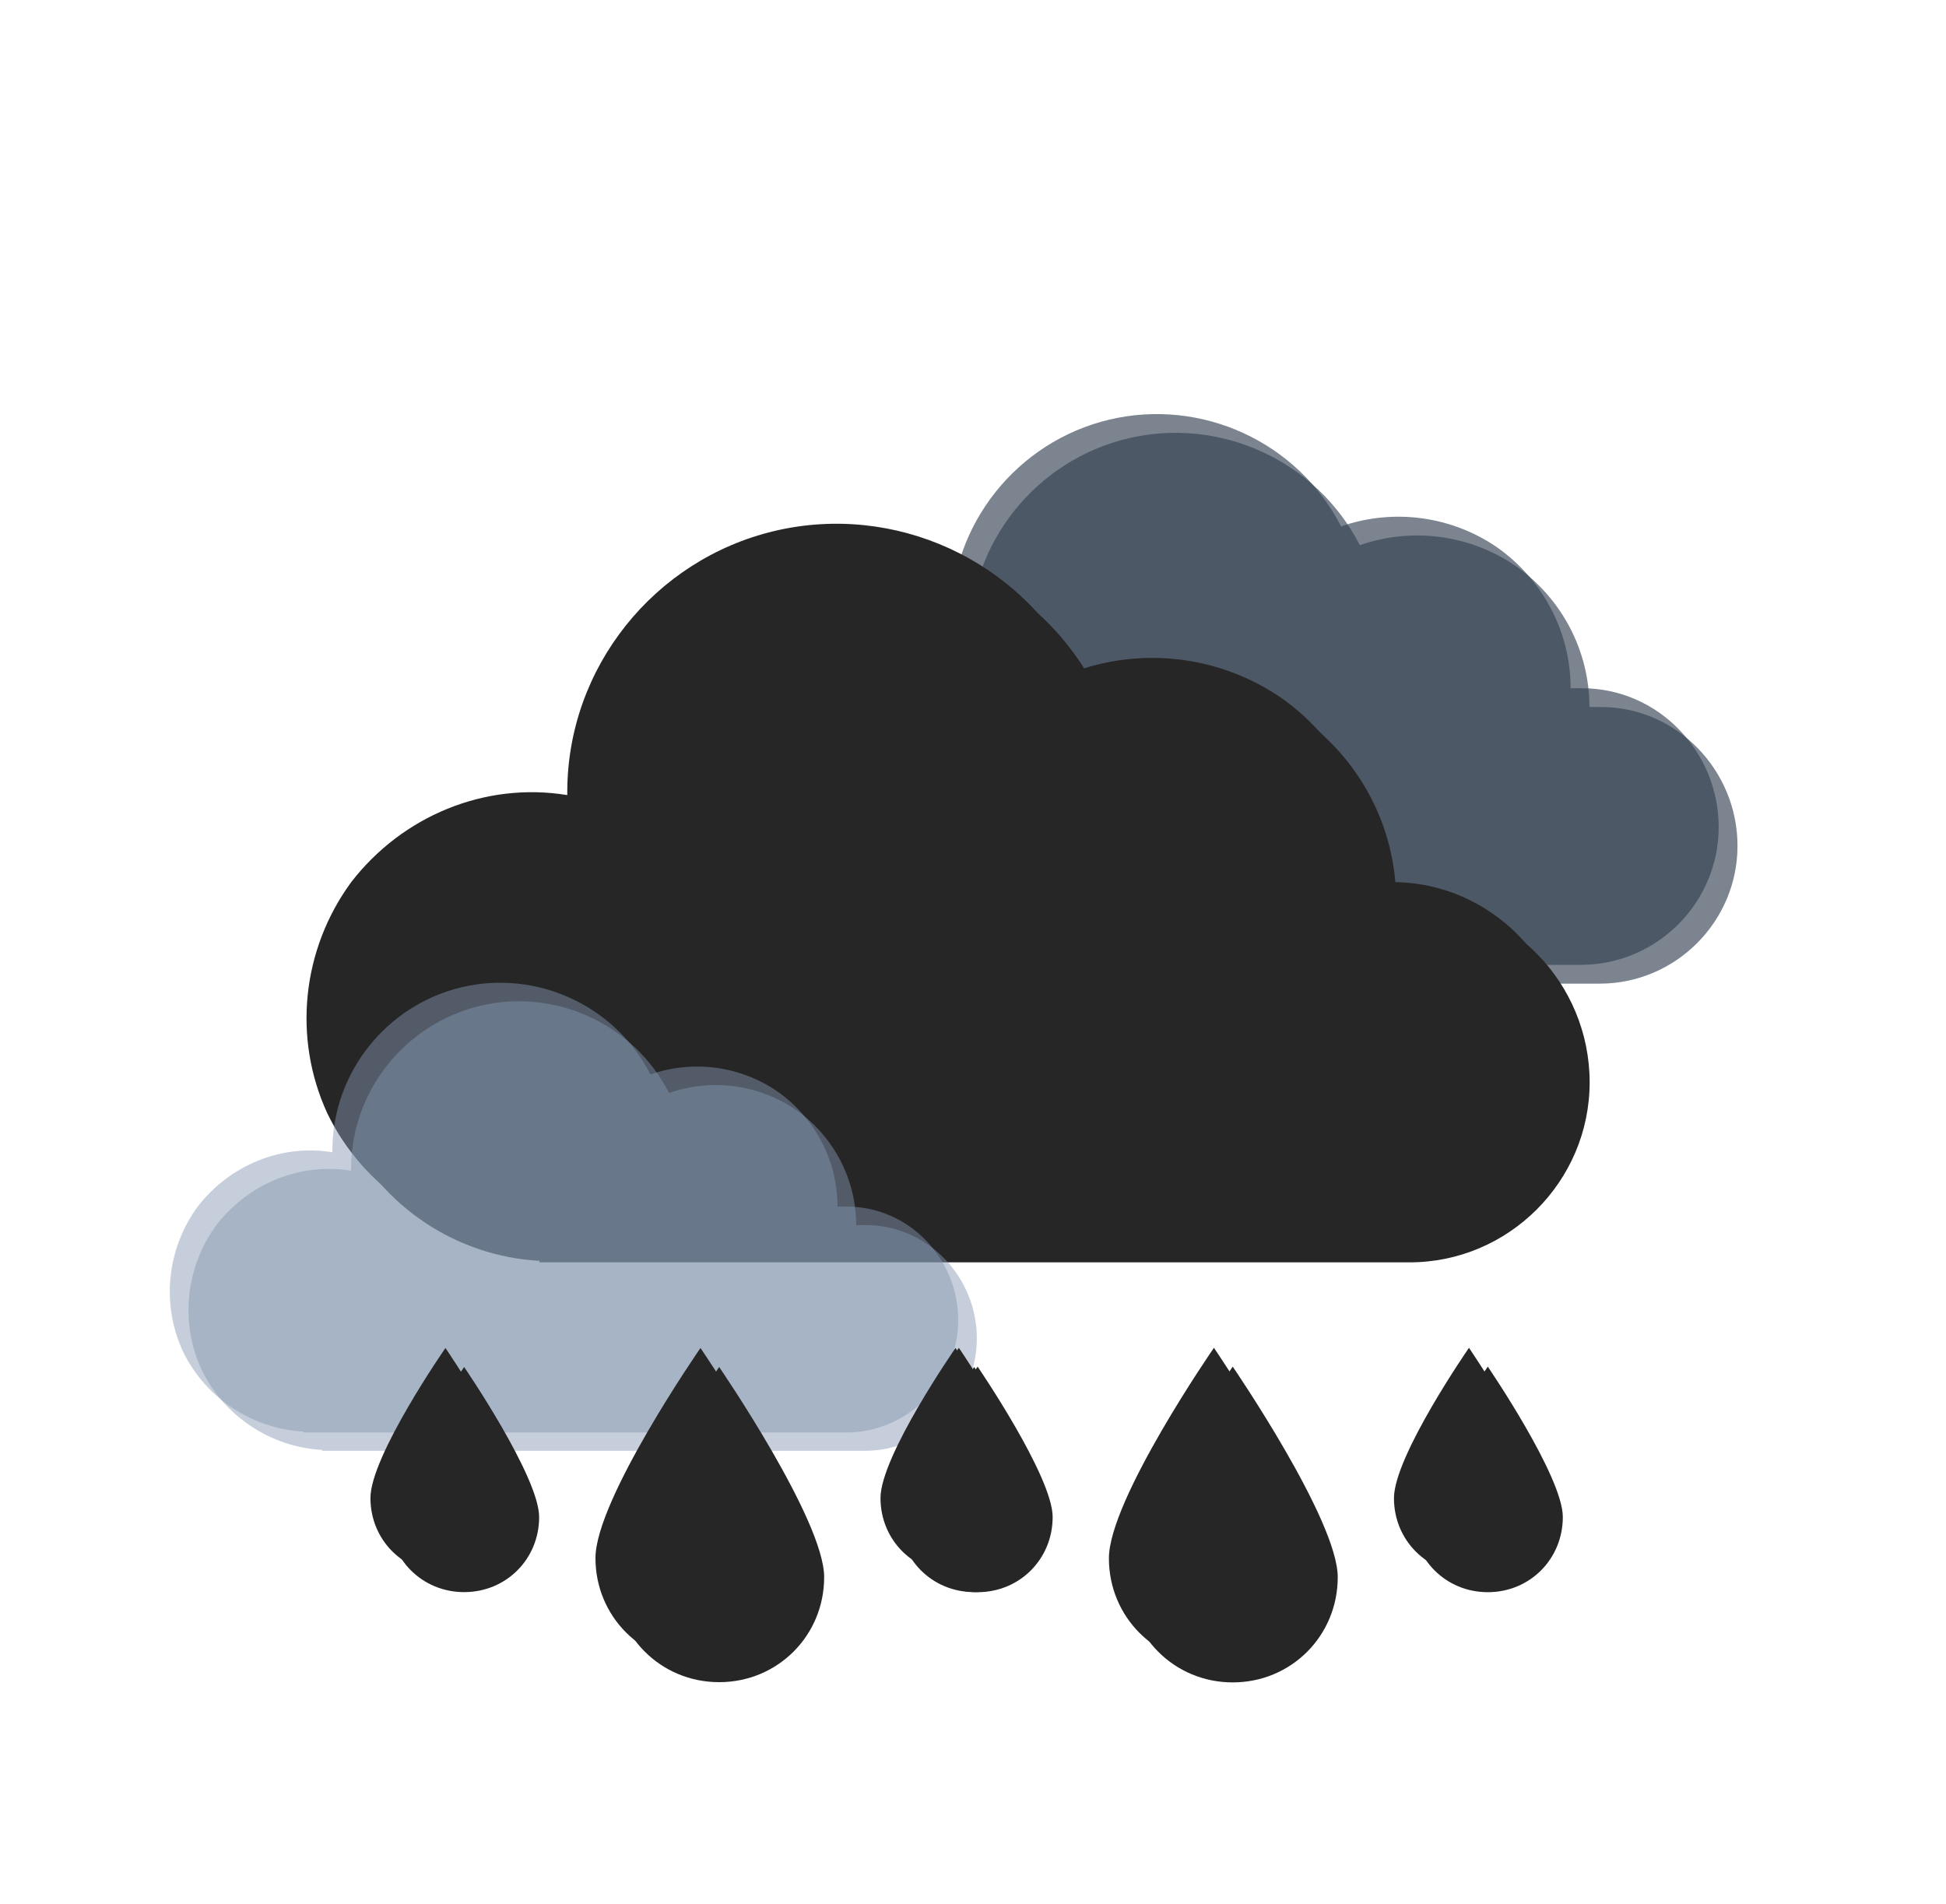 <svg width="1012" height="990" xmlns="http://www.w3.org/2000/svg" xmlns:xlink="http://www.w3.org/1999/xlink" xml:space="preserve" overflow="hidden"><defs><filter id="fx0" x="-10%" y="-10%" width="120%" height="120%" filterUnits="userSpaceOnUse" primitiveUnits="userSpaceOnUse"><feComponentTransfer color-interpolation-filters="sRGB"><feFuncR type="discrete" tableValues="0 0"/><feFuncG type="discrete" tableValues="0 0"/><feFuncB type="discrete" tableValues="0 0"/><feFuncA type="linear" slope="0.651" intercept="0"/></feComponentTransfer><feGaussianBlur stdDeviation="8.775 8.775"/></filter><filter id="fx1" x="-10%" y="-10%" width="120%" height="120%" filterUnits="userSpaceOnUse" primitiveUnits="userSpaceOnUse"><feComponentTransfer color-interpolation-filters="sRGB"><feFuncR type="discrete" tableValues="0 0"/><feFuncG type="discrete" tableValues="0 0"/><feFuncB type="discrete" tableValues="0 0"/><feFuncA type="linear" slope="0.651" intercept="0"/></feComponentTransfer><feGaussianBlur stdDeviation="8.79 8.79"/></filter><filter id="fx2" x="-10%" y="-10%" width="120%" height="120%" filterUnits="userSpaceOnUse" primitiveUnits="userSpaceOnUse"><feComponentTransfer color-interpolation-filters="sRGB"><feFuncR type="discrete" tableValues="0 0"/><feFuncG type="discrete" tableValues="0 0"/><feFuncB type="discrete" tableValues="0 0"/><feFuncA type="linear" slope="0.651" intercept="0"/></feComponentTransfer><feGaussianBlur stdDeviation="8.797 8.782"/></filter><filter id="fx3" x="-10%" y="-10%" width="120%" height="120%" filterUnits="userSpaceOnUse" primitiveUnits="userSpaceOnUse"><feComponentTransfer color-interpolation-filters="sRGB"><feFuncR type="discrete" tableValues="0 0"/><feFuncG type="discrete" tableValues="0 0"/><feFuncB type="discrete" tableValues="0 0"/><feFuncA type="linear" slope="0.651" intercept="0"/></feComponentTransfer><feGaussianBlur stdDeviation="8.778 8.794"/></filter><filter id="fx4" x="-10%" y="-10%" width="120%" height="120%" filterUnits="userSpaceOnUse" primitiveUnits="userSpaceOnUse"><feComponentTransfer color-interpolation-filters="sRGB"><feFuncR type="discrete" tableValues="0 0"/><feFuncG type="discrete" tableValues="0 0"/><feFuncB type="discrete" tableValues="0 0"/><feFuncA type="linear" slope="0.651" intercept="0"/></feComponentTransfer><feGaussianBlur stdDeviation="8.769 8.785"/></filter><clipPath id="clip5"><rect x="-22" y="990" width="1012" height="990"/></clipPath><clipPath id="clip6"><rect x="-22" y="990" width="1012" height="990"/></clipPath><clipPath id="clip7"><rect x="11.571" y="52.022" width="247.361" height="165.545"/></clipPath><clipPath id="clip8"><rect x="0" y="0" width="273" height="273"/></clipPath><clipPath id="clip9"><rect x="0" y="0" width="273" height="273"/></clipPath><clipPath id="clip10"><rect x="15.037" y="68.008" width="307.72" height="200.581"/></clipPath><clipPath id="clip11"><rect x="9.523" y="42.594" width="211.874" height="144.983"/></clipPath><clipPath id="clip12"><rect x="0" y="0" width="233" height="233"/></clipPath><clipPath id="clip13"><rect x="0" y="0" width="233" height="233"/></clipPath><clipPath id="clip14"><rect x="78.374" y="8.07" width="184.165" height="115.789"/></clipPath><clipPath id="clip15"><rect x="0" y="0" width="280" height="137"/></clipPath><clipPath id="clip16"><rect x="0" y="0" width="280" height="137"/></clipPath><clipPath id="clip17"><rect x="26" y="26" width="228" height="85"/></clipPath><clipPath id="clip18"><rect x="26" y="26" width="228" height="85"/></clipPath><clipPath id="clip19"><rect x="234" y="1670" width="591" height="218"/></clipPath><clipPath id="clip20"><rect x="234" y="1670" width="591" height="218"/></clipPath><clipPath id="clip21"><rect x="25.113" y="8.043" width="183.978" height="115.51"/></clipPath><clipPath id="clip22"><rect x="0" y="0" width="287" height="138"/></clipPath><clipPath id="clip23"><rect x="0" y="0" width="287" height="138"/></clipPath><clipPath id="clip24"><rect x="26" y="26" width="235" height="86"/></clipPath><clipPath id="clip25"><rect x="26" y="26" width="235" height="86"/></clipPath><clipPath id="clip26"><rect x="105" y="1670" width="612" height="221"/></clipPath><clipPath id="clip27"><rect x="105" y="1670" width="612" height="221"/></clipPath></defs><g clip-path="url(#clip5)" transform="translate(22 -990)"><g clip-path="url(#clip6)"><g clip-path="url(#clip7)" filter="url(#fx0)" transform="matrix(2.612 0 0 2.612 274 1002)"><g clip-path="url(#clip8)"><g clip-path="url(#clip9)" transform="matrix(1 0 0 1 -1.19209e-07 -9.17912e-06)"><g transform="matrix(1 0 0 1 -1.19209e-07 -9.17912e-06)"><g transform="matrix(1 0 0 1 -1.19209e-07 -9.17912e-06)"><g transform="matrix(1 0 0 1 -1.19209e-07 -9.17912e-06)"><path d="M205.412 136.165C204.726 136.165 203.812 136.165 203.127 136.165 203.127 136.165 203.127 136.165 203.127 136.165 203.127 124.967 197.642 114.683 188.729 108.284 179.587 101.885 167.932 100.285 157.419 103.942 148.735 87.03 129.538 78.345 111.255 82.688 92.972 87.03 79.717 103.484 79.717 122.453 79.717 122.453 79.717 122.682 79.717 122.91 67.147 120.853 54.578 126.11 46.807 136.165 39.266 146.449 37.894 159.933 43.151 171.36 48.636 182.787 60.062 190.328 72.632 191.014L72.632 191.243 205.184 191.243C220.267 191.243 232.608 178.902 232.608 163.818 232.608 148.735 220.496 136.165 205.412 136.165Z" fill="#333F50" fill-rule="nonzero" fill-opacity="0.64"/></g></g></g></g></g></g><g><g><g><path d="M800.756 1347.9C798.966 1347.9 796.578 1347.9 794.788 1347.9 794.788 1347.9 794.788 1347.9 794.788 1347.9 794.788 1318.66 780.463 1291.8 757.185 1275.08 733.31 1258.37 702.869 1254.19 675.413 1263.74 652.731 1219.57 602.594 1196.89 554.844 1208.23 507.094 1219.57 472.475 1262.55 472.475 1312.09 472.475 1312.09 472.475 1312.69 472.475 1313.28 439.647 1307.91 406.819 1321.64 386.525 1347.9 366.828 1374.76 363.247 1409.98 376.975 1439.82 391.3 1469.67 421.144 1489.36 453.972 1491.15L453.972 1491.75 800.16 1491.75C839.553 1491.75 871.785 1459.52 871.785 1420.12 871.785 1380.73 840.15 1347.9 800.756 1347.9Z" fill="#333F50" fill-rule="nonzero" fill-opacity="0.64"/></g></g></g><g clip-path="url(#clip10)" filter="url(#fx1)" transform="matrix(2.607 0 0 2.607 32 1015)"><g><g transform="matrix(1 0 0 1 0 1.57654e-05)"><g transform="matrix(1 0 0 1 0 1.57654e-05)"><g transform="matrix(1 0 0 1 0 1.57654e-05)"><g transform="matrix(1 0 0 1 0 1.57654e-05)"><path d="M260.773 170.094C259.875 170.094 258.678 170.094 257.781 170.094 257.781 170.094 257.781 170.094 257.781 170.094 257.781 155.43 250.598 141.963 238.927 133.583 226.956 125.204 211.693 123.109 197.927 127.897 186.554 105.751 161.416 94.379 137.474 100.065 113.532 105.751 96.175 127.299 96.175 152.138 96.175 152.138 96.175 152.437 96.175 152.737 79.715 150.043 63.255 156.926 53.08 170.094 43.204 183.562 41.408 201.218 48.291 216.182 55.474 231.145 70.438 241.021 86.897 241.919L86.897 242.218 260.474 242.218C280.226 242.218 296.386 226.058 296.386 206.306 296.386 186.554 280.525 170.094 260.773 170.094Z" fill="#262626" fill-rule="nonzero" fill-opacity="1"/></g></g></g></g></g></g><g><g><g><path d="M702.123 1448.72C699.782 1448.72 696.662 1448.72 694.321 1448.72 694.321 1448.72 694.321 1448.72 694.321 1448.72 694.321 1410.49 675.596 1375.38 645.168 1353.53 613.96 1331.69 574.169 1326.23 538.279 1338.71 508.631 1280.97 443.094 1251.33 380.677 1266.15 318.261 1280.97 273.008 1337.15 273.008 1401.91 273.008 1401.91 273.008 1402.69 273.008 1403.47 230.097 1396.45 187.186 1414.39 160.658 1448.72 134.912 1483.83 130.23 1529.86 148.175 1568.87 166.9 1607.88 205.911 1633.63 248.822 1635.97L248.822 1636.75 701.343 1636.75C752.837 1636.75 794.968 1594.62 794.968 1543.12 794.968 1491.63 753.617 1448.72 702.123 1448.72Z" fill="#262626" fill-rule="nonzero" fill-opacity="1"/></g></g></g><g clip-path="url(#clip11)" filter="url(#fx2)" transform="matrix(2.605 0 0 2.609 -22 1324)"><g clip-path="url(#clip12)"><g clip-path="url(#clip13)" transform="matrix(1 0 0 1 -4.17233e-07 -2.77758e-05)"><g transform="matrix(1 0 0 1 -4.17233e-07 -2.77758e-05)"><g transform="matrix(1 0 0 1 -4.17233e-07 -2.77758e-05)"><g transform="matrix(1 0 0 1 -4.17233e-07 -2.77758e-05)"><path d="M146.022 89.443C145.462 89.443 144.715 89.443 144.155 89.443 144.155 89.443 144.155 89.443 144.155 89.443 144.155 80.294 139.674 71.891 132.391 66.662 124.922 61.434 115.399 60.127 106.809 63.114 99.713 49.297 84.028 42.201 69.09 45.749 54.151 49.297 43.321 62.741 43.321 78.24 43.321 78.24 43.321 78.426 43.321 78.613 33.051 76.933 22.781 81.227 16.432 89.443 10.27 97.846 9.15 108.863 13.444 118.2 17.926 127.536 27.262 133.698 37.533 134.258L37.533 134.445 145.836 134.445C158.16 134.445 168.243 124.362 168.243 112.038 168.243 99.713 158.347 89.443 146.022 89.443Z" fill="#8497B0" fill-rule="nonzero" fill-opacity="0.47" transform="matrix(1 0 0 1 26.764 26.719)"/></g></g></g></g></g></g><g><g><g><path d="M380.41 233.013C378.951 233.013 377.005 233.013 375.546 233.013 375.546 233.013 375.546 233.013 375.546 233.013 375.546 209.177 363.871 187.286 344.899 173.666 325.44 160.045 300.631 156.64 278.254 164.423 259.769 128.425 218.906 109.94 179.99 119.182 141.073 128.425 112.858 163.45 112.858 203.826 112.858 203.826 112.858 204.312 112.858 204.799 86.103 200.421 59.348 211.609 42.808 233.013 26.755 254.904 23.836 283.605 35.025 307.928 46.7 332.251 71.023 348.304 97.778 349.763L97.778 350.25 379.924 350.25C412.03 350.25 438.299 323.981 438.299 291.875 438.299 259.769 412.516 233.013 380.41 233.013Z" fill="#8497B0" fill-rule="nonzero" fill-opacity="0.47" transform="matrix(1 0 0 1.002 38 1384)"/></g></g></g><g clip-path="url(#clip14)" filter="url(#fx3)" transform="matrix(2.611 0 0 2.606 174 1611)"><g clip-path="url(#clip15)"><g clip-path="url(#clip16)" transform="matrix(1 0 0 1 3.09944e-06 3.42429e-05)"><g clip-path="url(#clip17)" transform="matrix(1 0 0 1 3.09944e-06 3.42429e-05)"><g clip-path="url(#clip18)" transform="matrix(1 0 0 1 3.09944e-06 3.42429e-05)"><g transform="matrix(1 0 0 1 3.09944e-06 3.42429e-05)"><path d="M164.67 216.671C164.67 228.327 155.406 237.591 143.75 237.591 132.095 237.591 122.83 228.327 122.83 216.671 122.83 205.016 143.75 174.831 143.75 174.831 143.75 174.831 164.67 205.315 164.67 216.671Z" fill="#262626" fill-rule="nonzero" fill-opacity="1" transform="matrix(1 0 0 1.004 26.706 -141.112)"/><path d="M209.499 204.717C209.499 213.085 202.924 219.66 194.556 219.66 186.188 219.66 179.613 213.085 179.613 204.717 179.613 196.349 194.556 174.831 194.556 174.831 194.556 174.831 209.499 196.648 209.499 204.717Z" fill="#262626" fill-rule="nonzero" fill-opacity="1" transform="matrix(1 0 0 1.004 26.706 -141.112)"/><path d="M107.887 204.717C107.887 213.085 101.312 219.66 92.945 219.66 84.576 219.66 78.002 213.085 78.002 204.717 78.002 196.349 92.945 174.831 92.945 174.831 92.945 174.831 107.887 196.648 107.887 204.717Z" fill="#262626" fill-rule="nonzero" fill-opacity="1" transform="matrix(1 0 0 1.004 26.706 -141.112)"/><path d="M245.362 134.486C245.362 126.118 241.775 118.347 235.499 112.968 229.223 107.588 220.855 105.198 212.487 106.692L212.487 106.393C212.487 95.037 207.108 83.979 197.544 77.404 188.28 70.53 176.326 68.737 165.268 72.323 156.003 54.99 135.98 46.024 116.853 50.806 97.726 55.288 83.979 72.323 83.68 92.048 70.53 89.657 57.082 94.738 49.013 105.198 40.645 115.658 38.851 129.704 44.231 141.957 49.61 154.21 61.266 162.279 74.714 163.176L218.166 163.176C233.706 162.279 245.362 149.727 245.362 134.486Z" fill="#262626" fill-rule="nonzero" fill-opacity="1" transform="matrix(1 0 0 1.004 26.706 -141.112)"/></g></g></g></g></g></g><g clip-path="url(#clip19)"><g clip-path="url(#clip20)"><g><path d="M429.907 565.667C429.907 596.096 405.72 620.283 375.291 620.283 344.862 620.283 320.675 596.096 320.675 565.667 320.675 535.238 375.291 456.435 375.291 456.435 375.291 456.435 429.907 536.018 429.907 565.667Z" fill="#262626" fill-rule="nonzero" fill-opacity="1" transform="matrix(1 0 0 1.002 234 1233.56)"/><path d="M546.941 534.458C546.941 556.304 529.776 573.469 507.93 573.469 486.083 573.469 468.918 556.304 468.918 534.458 468.918 512.611 507.93 456.435 507.93 456.435 507.93 456.435 546.941 513.391 546.941 534.458Z" fill="#262626" fill-rule="nonzero" fill-opacity="1" transform="matrix(1 0 0 1.002 234 1233.56)"/><path d="M281.663 534.458C281.663 556.304 264.498 573.469 242.652 573.469 220.805 573.469 203.64 556.304 203.64 534.458 203.64 512.611 242.652 456.435 242.652 456.435 242.652 456.435 281.663 513.391 281.663 534.458Z" fill="#262626" fill-rule="nonzero" fill-opacity="1" transform="matrix(1 0 0 1.002 234 1233.56)"/><path d="M640.569 351.104C640.569 329.257 631.206 308.971 614.821 294.927 598.436 280.883 576.59 274.641 554.744 278.542L554.744 277.762C554.744 248.113 540.699 219.245 515.732 202.08 491.545 184.134 460.336 179.453 431.467 188.816 407.28 143.562 355.005 120.155 305.07 132.639 255.135 144.343 219.245 188.816 218.464 240.311 184.134 234.069 149.024 247.333 127.958 274.641 106.111 301.949 101.43 338.62 115.474 370.609 129.518 402.599 159.947 423.665 195.058 426.006L569.568 426.006C610.14 423.665 640.569 390.895 640.569 351.104Z" fill="#262626" fill-rule="nonzero" fill-opacity="1" transform="matrix(1 0 0 1.002 234 1233.56)"/></g></g></g><g clip-path="url(#clip21)" filter="url(#fx4)" transform="matrix(2.613 0 0 2.609 46 1611)"><g clip-path="url(#clip22)"><g clip-path="url(#clip23)" transform="matrix(1 0 0 1 2.98023e-07 -5.96046e-07)"><g clip-path="url(#clip24)" transform="matrix(1 0 0 1 2.98023e-07 -5.96046e-07)"><g clip-path="url(#clip25)" transform="matrix(1 0 0 1 2.98023e-07 -5.96046e-07)"><g transform="matrix(1 0 0 1 2.98023e-07 -5.96046e-07)"><path d="M164.5 216.448C164.5 228.091 155.245 237.346 143.602 237.346 131.958 237.346 122.703 228.091 122.703 216.448 122.703 204.804 143.602 174.651 143.602 174.651 143.602 174.651 164.5 205.103 164.5 216.448Z" fill="#262626" fill-rule="nonzero" fill-opacity="1" transform="matrix(1 0 0 1.002 -26.499 -140.55)"/><path d="M209.283 204.506C209.283 212.865 202.714 219.433 194.355 219.433 185.996 219.433 179.428 212.865 179.428 204.506 179.428 196.146 194.355 174.651 194.355 174.651 194.355 174.651 209.283 196.445 209.283 204.506Z" fill="#262626" fill-rule="nonzero" fill-opacity="1" transform="matrix(1 0 0 1.002 -26.499 -140.55)"/><path d="M107.776 204.506C107.776 212.865 101.208 219.433 92.849 219.433 84.489 219.433 77.921 212.865 77.921 204.506 77.921 196.146 92.849 174.651 92.849 174.651 92.849 174.651 107.776 196.445 107.776 204.506Z" fill="#262626" fill-rule="nonzero" fill-opacity="1" transform="matrix(1 0 0 1.002 -26.499 -140.55)"/><path d="M245.108 134.347C245.108 125.987 241.526 118.225 235.256 112.851 228.987 107.477 220.627 105.089 212.268 106.582L212.268 106.283C212.268 94.938 206.894 83.892 197.341 77.324 188.086 70.457 176.144 68.666 165.097 72.249 155.842 54.933 135.84 45.977 116.732 50.753 97.625 55.231 83.892 72.249 83.594 91.953 70.457 89.565 57.023 94.64 48.962 105.089 40.603 115.538 38.811 129.57 44.185 141.811 49.559 154.051 61.203 162.112 74.637 163.008L217.94 163.008C233.465 162.112 245.108 149.573 245.108 134.347Z" fill="#262626" fill-rule="nonzero" fill-opacity="1" transform="matrix(1 0 0 1.002 -26.499 -140.55)"/></g></g></g></g></g></g><g clip-path="url(#clip26)"><g clip-path="url(#clip27)"><g><path d="M429.858 565.603C429.858 596.028 405.674 620.213 375.248 620.213 344.823 620.213 320.638 596.028 320.638 565.603 320.638 535.177 375.248 456.383 375.248 456.383 375.248 456.383 429.858 535.957 429.858 565.603Z" fill="#262626" fill-rule="nonzero" fill-opacity="1" transform="matrix(1 0 0 1 -32.972 1234.62)"/><path d="M546.879 534.397C546.879 556.241 529.716 573.404 507.872 573.404 486.028 573.404 468.865 556.241 468.865 534.397 468.865 512.553 507.872 456.383 507.872 456.383 507.872 456.383 546.879 513.333 546.879 534.397Z" fill="#262626" fill-rule="nonzero" fill-opacity="1" transform="matrix(1 0 0 1 -32.972 1234.62)"/><path d="M281.631 534.397C281.631 556.241 264.468 573.404 242.624 573.404 220.78 573.404 203.617 556.241 203.617 534.397 203.617 512.553 242.624 456.383 242.624 456.383 242.624 456.383 281.631 513.333 281.631 534.397Z" fill="#262626" fill-rule="nonzero" fill-opacity="1" transform="matrix(1 0 0 1 -32.972 1234.62)"/><path d="M640.496 351.064C640.496 329.22 631.135 308.936 614.752 294.894 598.369 280.851 576.525 274.61 554.681 278.511L554.681 277.73C554.681 248.085 540.638 219.22 515.674 202.057 491.489 184.113 460.284 179.433 431.418 188.794 407.234 143.546 354.965 120.142 305.035 132.624 255.106 144.326 219.22 188.794 218.44 240.284 184.113 234.043 149.007 247.305 127.943 274.61 106.099 301.915 101.418 338.582 115.461 370.567 129.504 402.553 159.929 423.617 195.035 425.957L569.504 425.957C610.071 423.617 640.496 390.851 640.496 351.064Z" fill="#262626" fill-rule="nonzero" fill-opacity="1" transform="matrix(1 0 0 1 -32.972 1234.62)"/></g></g></g></g></g></svg>